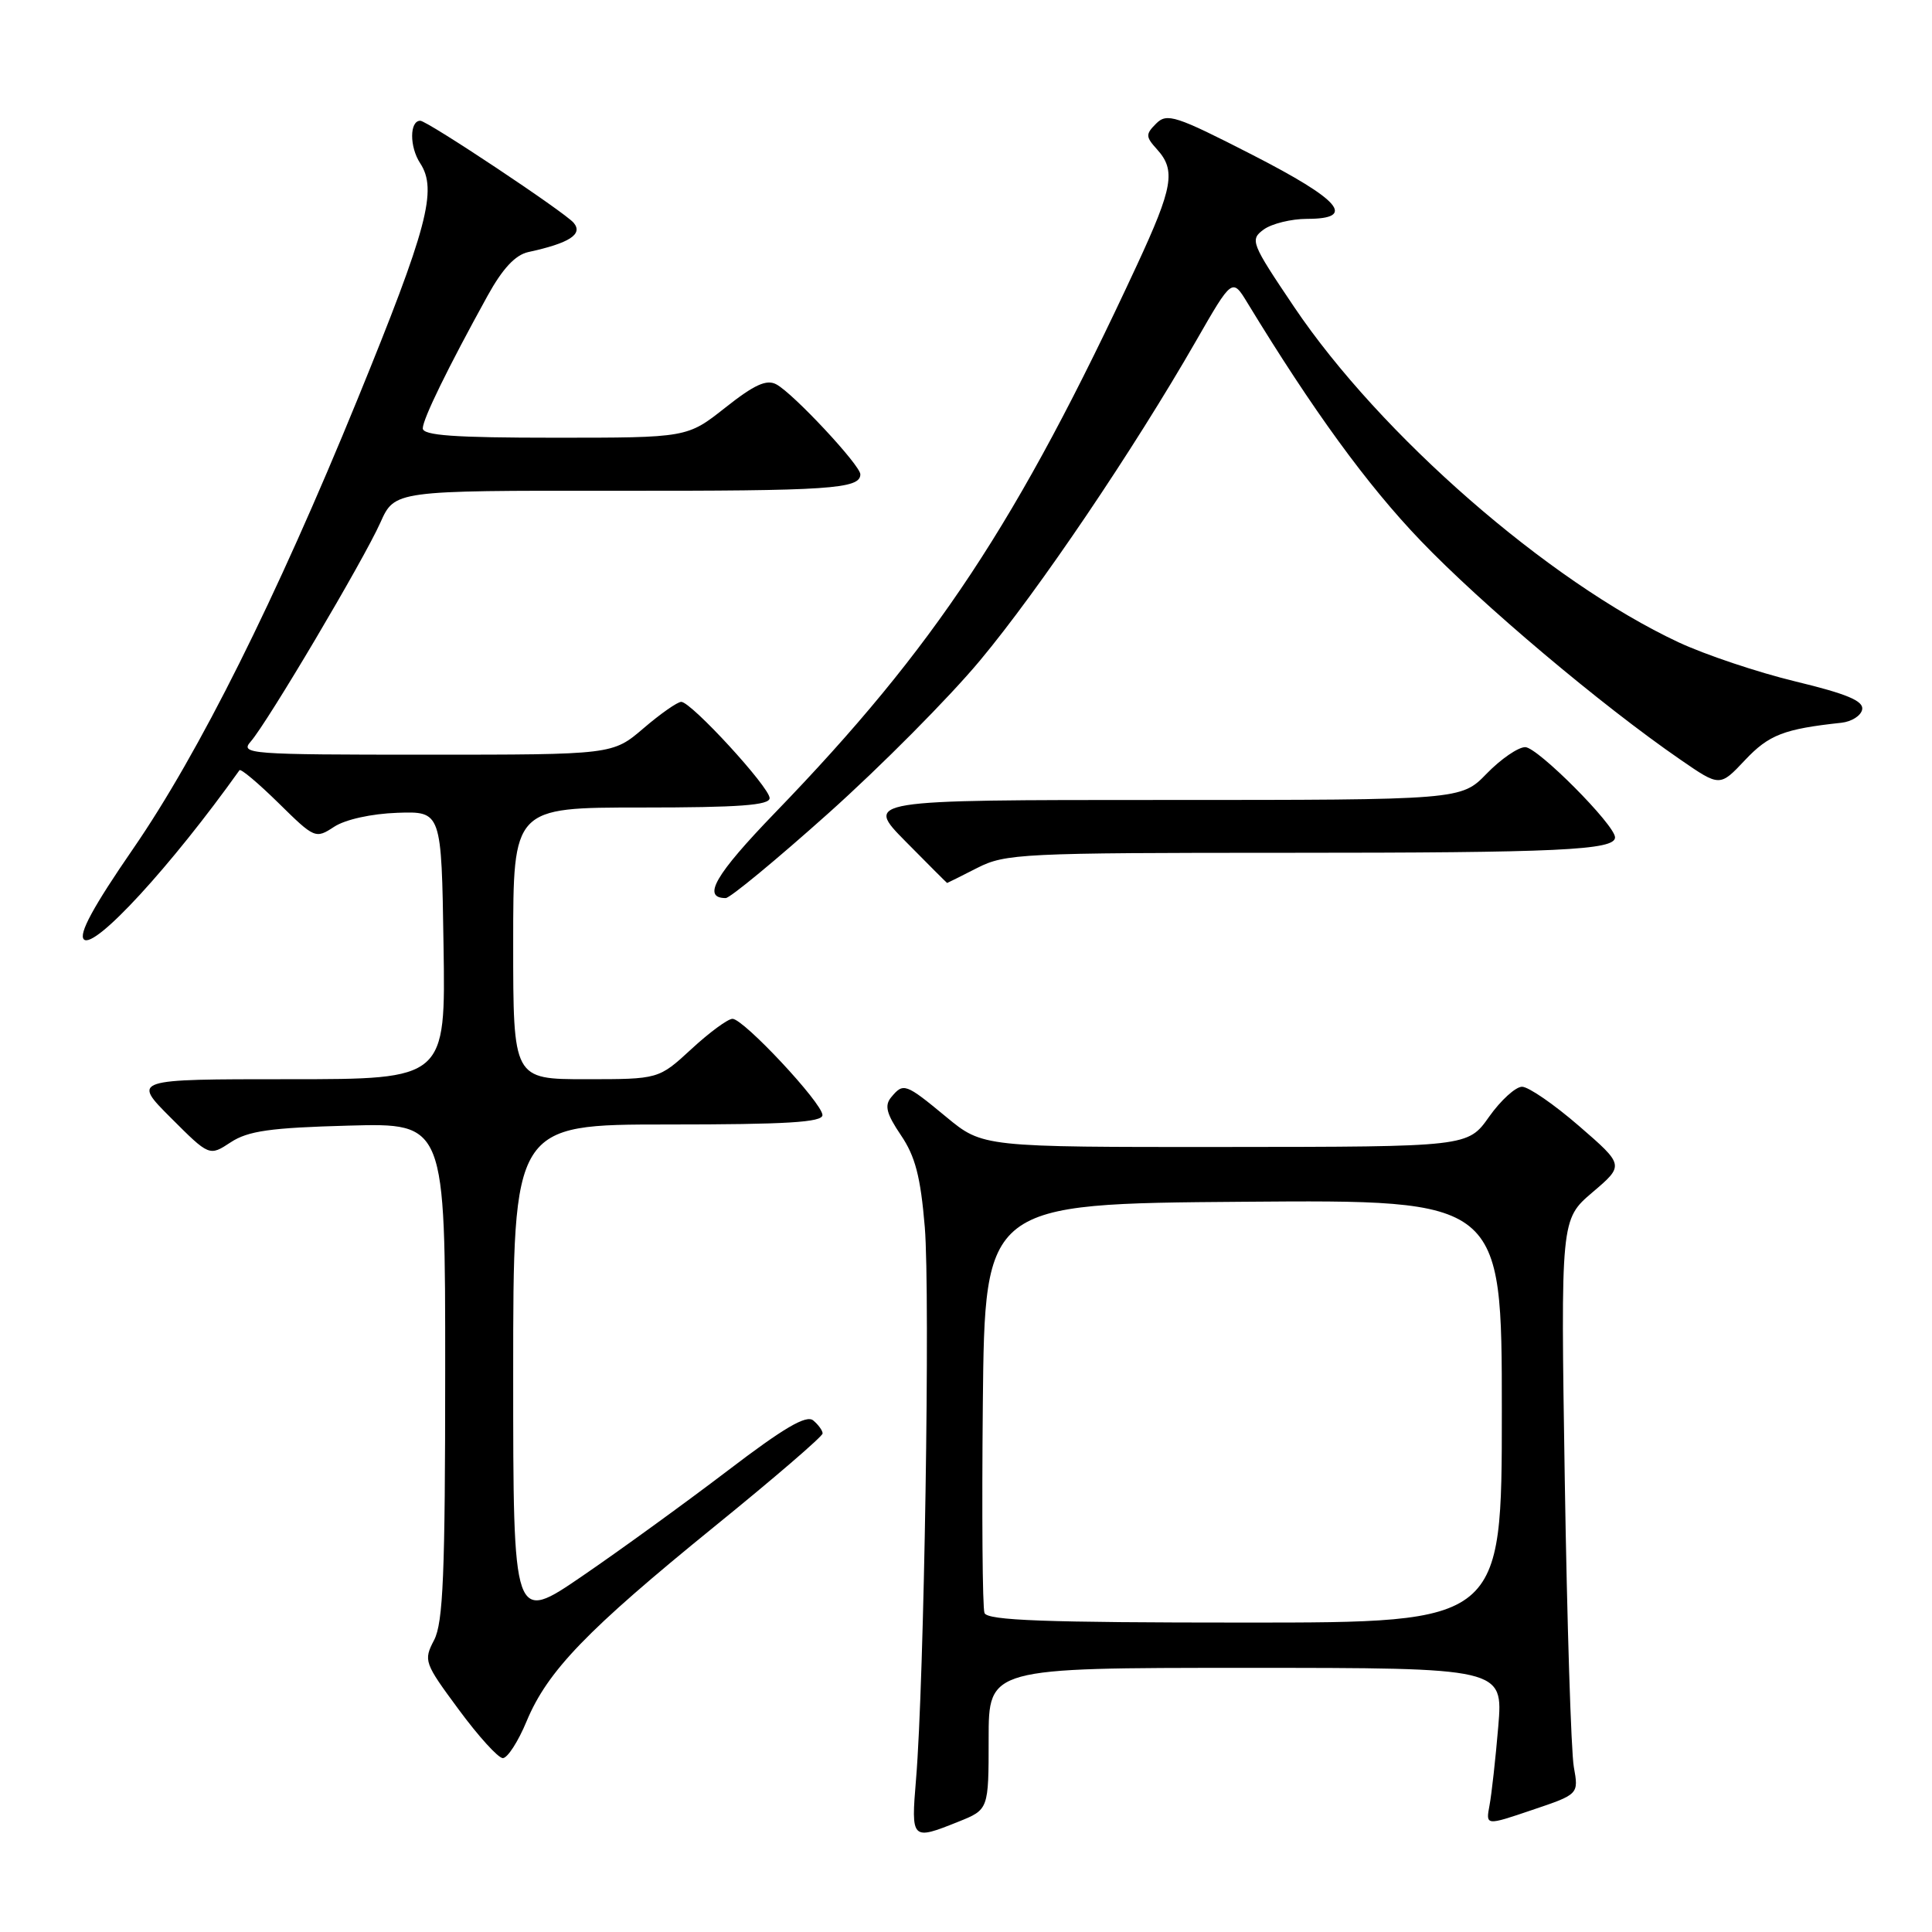 <?xml version="1.0" encoding="UTF-8" standalone="no"?>
<!DOCTYPE svg PUBLIC "-//W3C//DTD SVG 1.1//EN" "http://www.w3.org/Graphics/SVG/1.1/DTD/svg11.dtd" >
<svg xmlns="http://www.w3.org/2000/svg" xmlns:xlink="http://www.w3.org/1999/xlink" version="1.1" viewBox="0 0 256 256">
 <g >
 <path fill="currentColor"
d=" M 126.98 241.39 C 131.00 239.78 131.00 239.78 131.00 230.39 C 131.00 221.00 131.00 221.00 165.09 221.00 C 199.17 221.00 199.17 221.00 198.53 228.75 C 198.17 233.01 197.65 237.72 197.37 239.21 C 196.86 241.92 196.86 241.92 203.02 239.83 C 209.19 237.75 209.19 237.75 208.54 234.13 C 208.18 232.13 207.64 214.99 207.34 196.04 C 206.80 161.58 206.80 161.58 211.01 157.99 C 215.23 154.40 215.23 154.40 209.23 149.20 C 205.93 146.34 202.53 144.00 201.68 144.00 C 200.83 144.00 198.86 145.79 197.31 147.98 C 194.50 151.96 194.50 151.96 162.36 151.98 C 130.22 152.00 130.22 152.00 125.38 148.00 C 119.96 143.52 119.71 143.44 118.08 145.40 C 117.18 146.49 117.46 147.58 119.37 150.41 C 121.28 153.22 121.98 155.92 122.54 162.60 C 123.27 171.46 122.46 222.93 121.38 235.75 C 120.71 243.82 120.77 243.88 126.98 241.39 Z  M 69.78 228.07 C 72.56 221.40 77.75 216.02 94.66 202.28 C 102.55 195.88 109.00 190.33 109.00 189.94 C 109.00 189.56 108.44 188.78 107.75 188.21 C 106.83 187.45 103.84 189.21 96.46 194.84 C 90.93 199.05 82.27 205.34 77.21 208.80 C 68.00 215.11 68.00 215.11 68.00 182.05 C 68.00 149.00 68.00 149.00 88.50 149.00 C 104.25 149.00 108.99 148.71 108.98 147.75 C 108.95 146.15 98.53 135.00 97.06 135.00 C 96.45 135.00 94.00 136.80 91.62 139.00 C 87.28 143.00 87.28 143.00 77.64 143.00 C 68.00 143.00 68.00 143.00 68.00 125.00 C 68.00 107.00 68.00 107.00 85.00 107.00 C 97.95 107.00 101.99 106.70 101.98 105.75 C 101.95 104.28 91.59 93.00 90.27 93.00 C 89.77 93.00 87.52 94.57 85.27 96.50 C 81.18 100.00 81.18 100.00 56.44 100.00 C 32.95 100.00 31.77 99.91 33.23 98.25 C 35.45 95.71 48.17 74.24 50.40 69.25 C 52.30 65.00 52.30 65.00 81.49 65.03 C 109.93 65.06 114.00 64.79 114.00 62.85 C 114.00 61.65 105.12 52.13 102.87 50.93 C 101.57 50.23 99.95 50.97 96.11 54.01 C 91.06 58.00 91.06 58.00 73.53 58.00 C 60.16 58.00 56.01 57.70 56.02 56.75 C 56.05 55.48 59.34 48.74 64.59 39.22 C 66.59 35.59 68.28 33.78 70.00 33.40 C 75.45 32.22 77.28 31.04 76.02 29.53 C 74.87 28.14 56.62 16.00 55.69 16.00 C 54.26 16.00 54.25 19.45 55.67 21.62 C 57.99 25.15 56.65 30.19 47.37 52.91 C 36.54 79.42 26.36 99.81 17.63 112.48 C 12.36 120.13 10.38 123.77 11.12 124.48 C 12.51 125.82 22.69 114.75 31.73 102.06 C 31.91 101.82 34.23 103.78 36.91 106.41 C 41.69 111.12 41.81 111.17 44.28 109.55 C 45.75 108.59 49.21 107.82 52.65 107.70 C 58.50 107.50 58.50 107.50 58.77 125.25 C 59.05 143.00 59.05 143.00 38.28 143.00 C 17.52 143.00 17.52 143.00 22.63 148.11 C 27.74 153.22 27.74 153.22 30.57 151.36 C 32.87 149.85 35.82 149.43 46.20 149.15 C 59.00 148.80 59.00 148.80 58.99 181.65 C 58.99 208.58 58.72 215.01 57.52 217.32 C 56.10 220.04 56.21 220.34 60.78 226.52 C 63.37 230.04 66.00 232.94 66.62 232.96 C 67.23 232.98 68.66 230.78 69.78 228.07 Z  M 109.78 107.75 C 116.70 101.56 125.75 92.45 129.87 87.50 C 137.66 78.16 150.20 59.60 158.49 45.16 C 163.28 36.82 163.28 36.82 165.31 40.16 C 173.97 54.38 181.15 64.25 188.23 71.63 C 196.29 80.05 212.19 93.45 222.68 100.67 C 227.89 104.26 227.89 104.26 231.23 100.71 C 234.39 97.36 236.38 96.59 243.99 95.77 C 245.36 95.62 246.60 94.83 246.75 94.00 C 246.95 92.88 244.72 91.94 237.92 90.30 C 232.91 89.09 225.93 86.75 222.40 85.10 C 205.12 77.01 182.90 57.63 171.47 40.66 C 165.76 32.18 165.60 31.77 167.45 30.41 C 168.51 29.64 171.10 29.00 173.19 29.00 C 179.79 29.00 177.65 26.51 165.89 20.49 C 155.79 15.32 154.63 14.94 153.20 16.37 C 151.78 17.79 151.79 18.11 153.32 19.80 C 155.82 22.57 155.43 24.82 150.65 35.13 C 134.81 69.26 123.89 85.77 102.70 107.69 C 94.75 115.92 92.97 119.00 96.16 119.00 C 96.73 119.00 102.86 113.94 109.78 107.75 Z  M 129.50 115.00 C 133.21 113.11 135.40 113.00 170.59 113.00 C 206.49 113.00 214.00 112.65 214.00 110.96 C 214.00 109.32 203.73 99.00 202.10 99.00 C 201.16 99.00 198.87 100.58 197.00 102.50 C 193.61 106.00 193.61 106.00 154.09 106.00 C 114.57 106.00 114.57 106.00 120.00 111.50 C 122.99 114.53 125.46 117.00 125.50 117.00 C 125.54 117.00 127.34 116.10 129.50 115.00 Z  M 130.45 213.73 C 130.18 213.04 130.09 200.55 130.23 185.98 C 130.50 159.50 130.50 159.50 164.75 159.24 C 199.00 158.97 199.00 158.97 199.00 186.99 C 199.00 215.00 199.00 215.00 164.97 215.00 C 138.44 215.00 130.83 214.72 130.45 213.73 Z "/>
</g>
</svg>